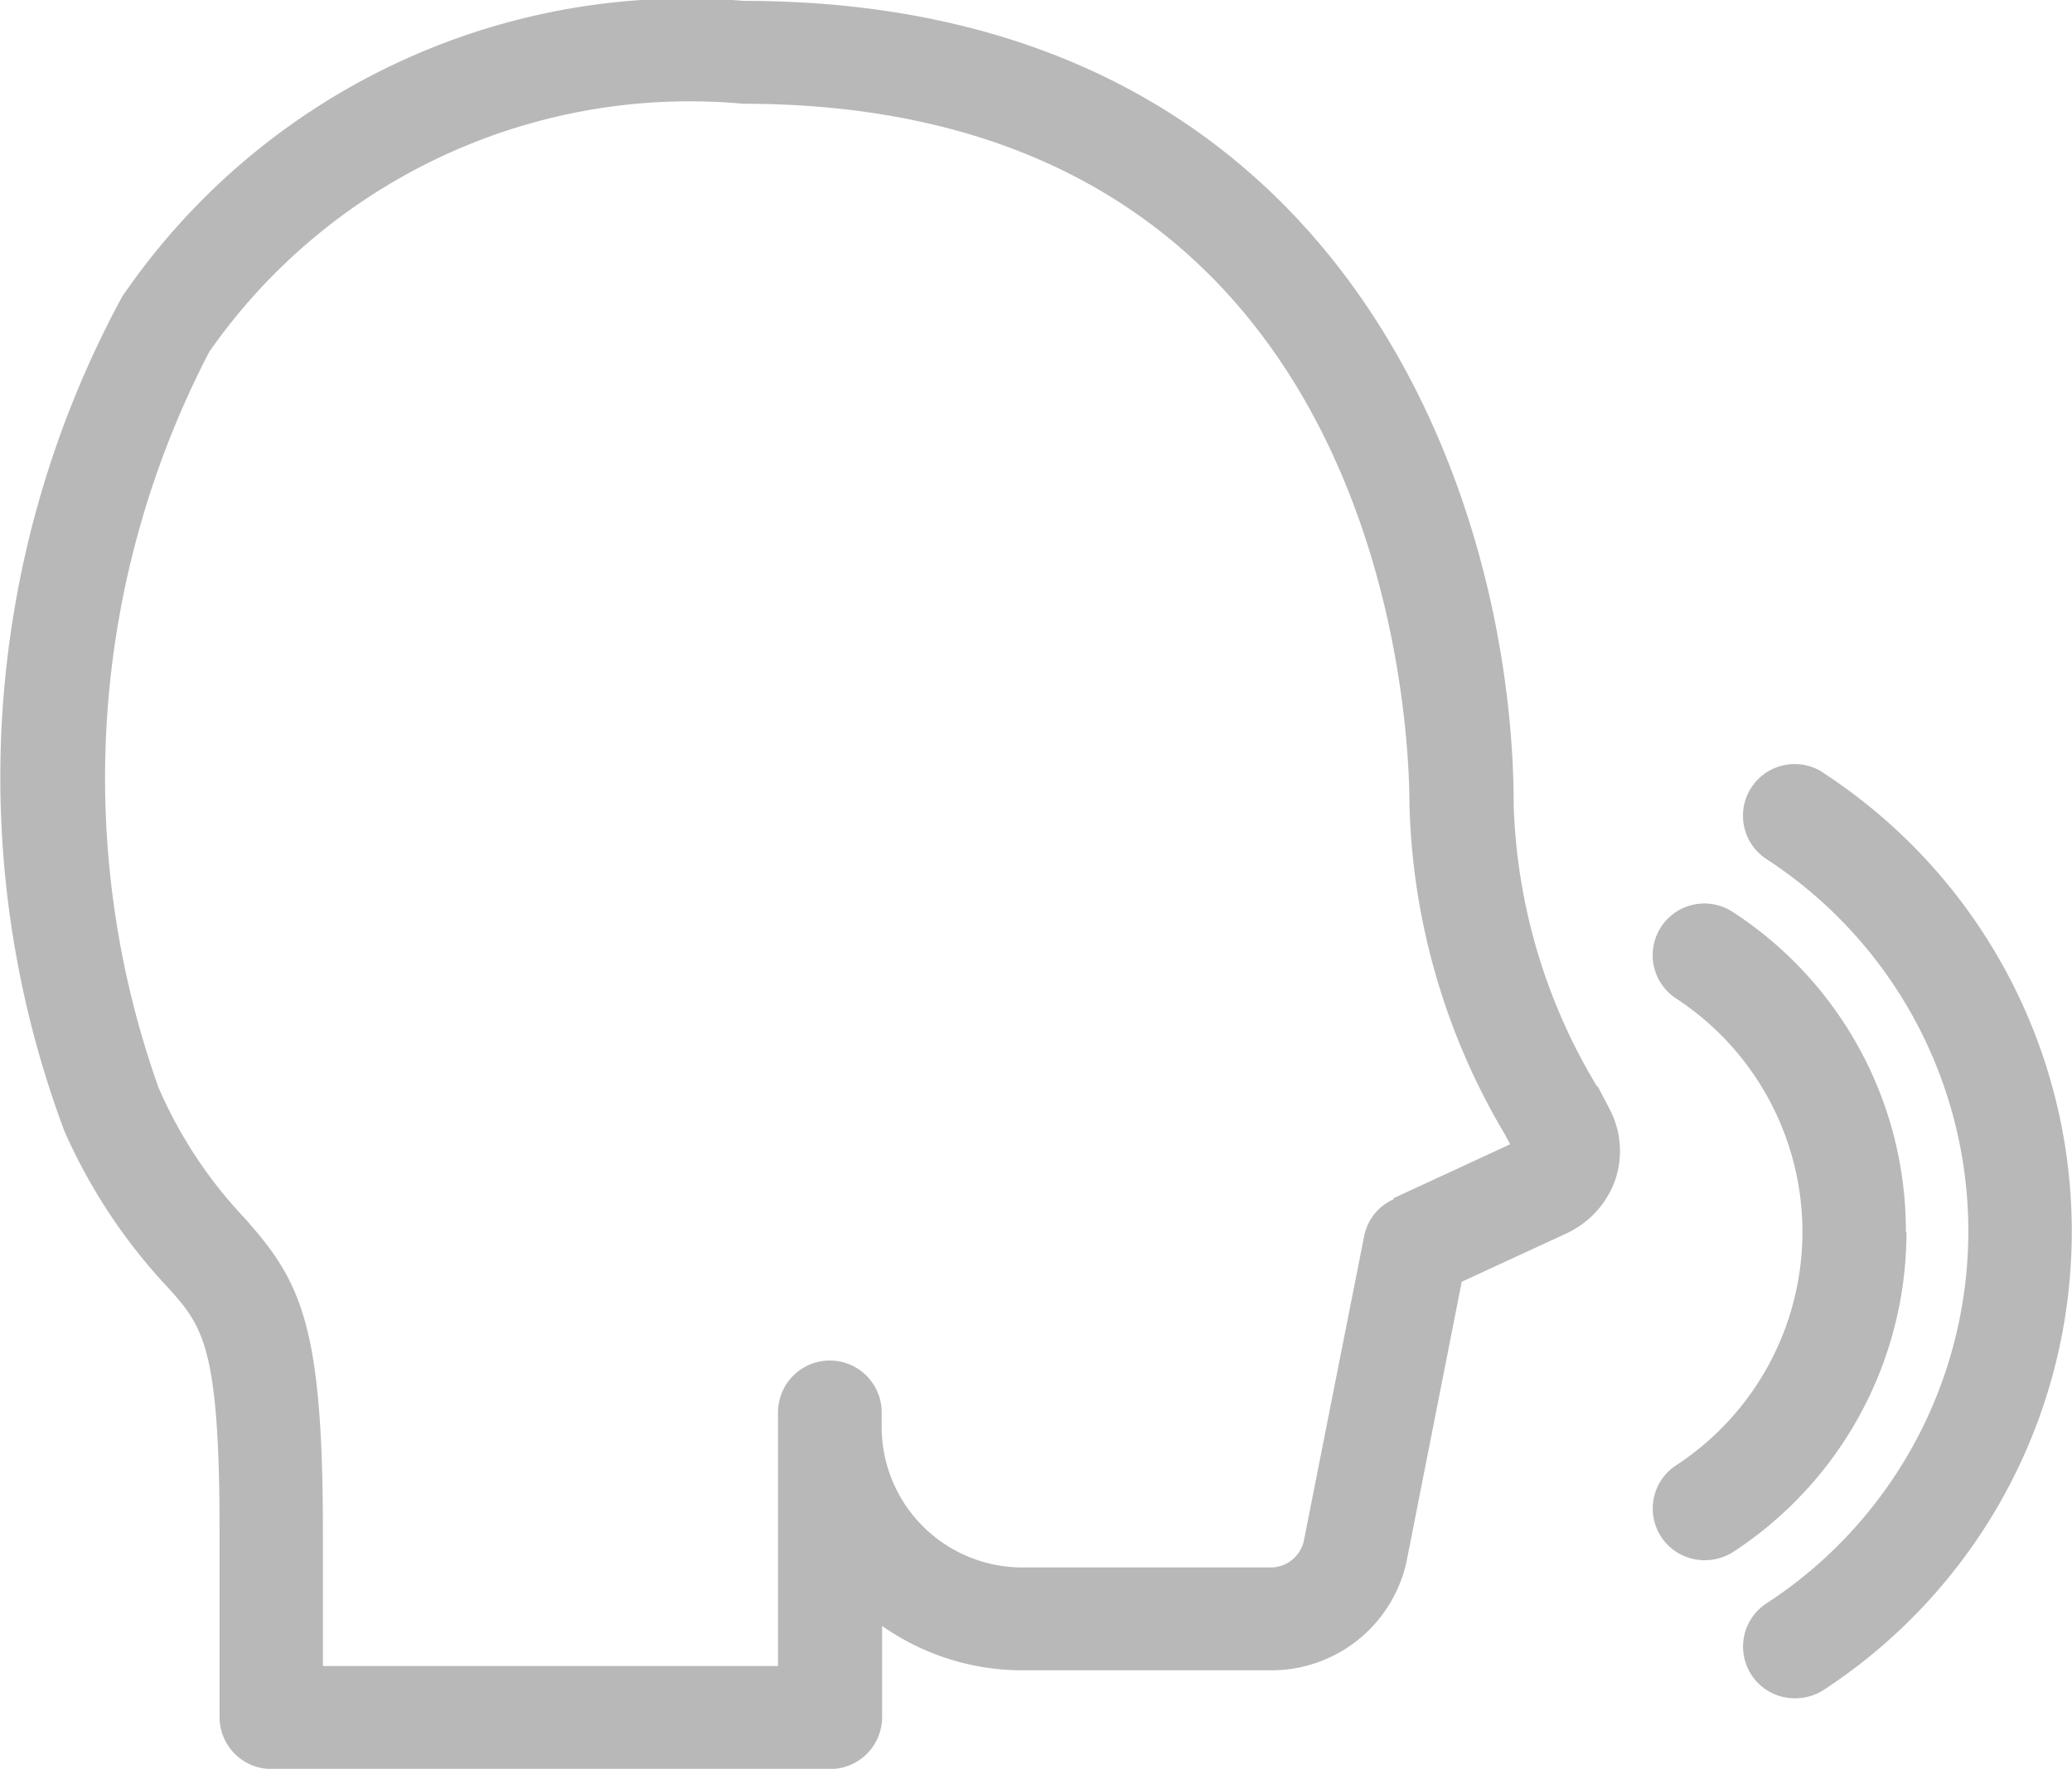<svg xmlns="http://www.w3.org/2000/svg" width="13.995" height="11.951" viewBox="0 0 13.995 11.951">
  <g id="noun-voice-7405730" transform="translate(-8.431 -14.458)" opacity="0.65">
    <path id="Path_3558" data-name="Path 3558" d="M19.219,21.8a3.91,3.91,0,0,1-.564-1.9c0-2.019-1.1-5.436-5.2-5.436a4.616,4.616,0,0,0-4.2,2A6.819,6.819,0,0,0,8.866,22.1a3.762,3.762,0,0,0,.691,1.048c.245.27.357.4.357,1.664v1.248a.351.351,0,0,0,.35.35h3.775a.351.351,0,0,0,.35-.35v-.617a1.647,1.647,0,0,0,.95.3h1.682A.934.934,0,0,0,17.933,25l.371-1.882.712-.329a.63.63,0,0,0,.323-.354.61.61,0,0,0-.032-.476l-.084-.161Zm-1.374.76a.345.345,0,0,0-.2.249l-.407,2.057a.229.229,0,0,1-.224.182H15.336a.95.95,0,0,1-.95-.95V24a.35.35,0,1,0-.7,0v1.714H10.612v-.9c0-1.409-.147-1.7-.536-2.134a3.026,3.026,0,0,1-.575-.876,6.24,6.24,0,0,1,.344-4.97,3.958,3.958,0,0,1,3.606-1.675c4.377,0,4.5,4.248,4.5,4.735a4.581,4.581,0,0,0,.645,2.229l.035.066-.789.365Z" transform="translate(0 0)" fill="#929292"/>
    <path id="Path_3559" data-name="Path 3559" d="M78.954,45.2a.349.349,0,1,0-.382.585,3,3,0,0,1,0,5.029.349.349,0,0,0,.193.641.354.354,0,0,0,.193-.056,3.7,3.7,0,0,0-.007-6.2Z" transform="translate(-58.21 -25.523)" fill="#929292"/>
    <path id="Path_3560" data-name="Path 3560" d="M76.483,52.965a2.569,2.569,0,0,0-1.17-2.162.349.349,0,0,0-.382.585,1.884,1.884,0,0,1,0,3.154.349.349,0,0,0,.193.641.354.354,0,0,0,.193-.056,2.581,2.581,0,0,0,1.17-2.162Z" transform="translate(-55.179 -30.184)" fill="#929292"/>
  </g>
</svg>
